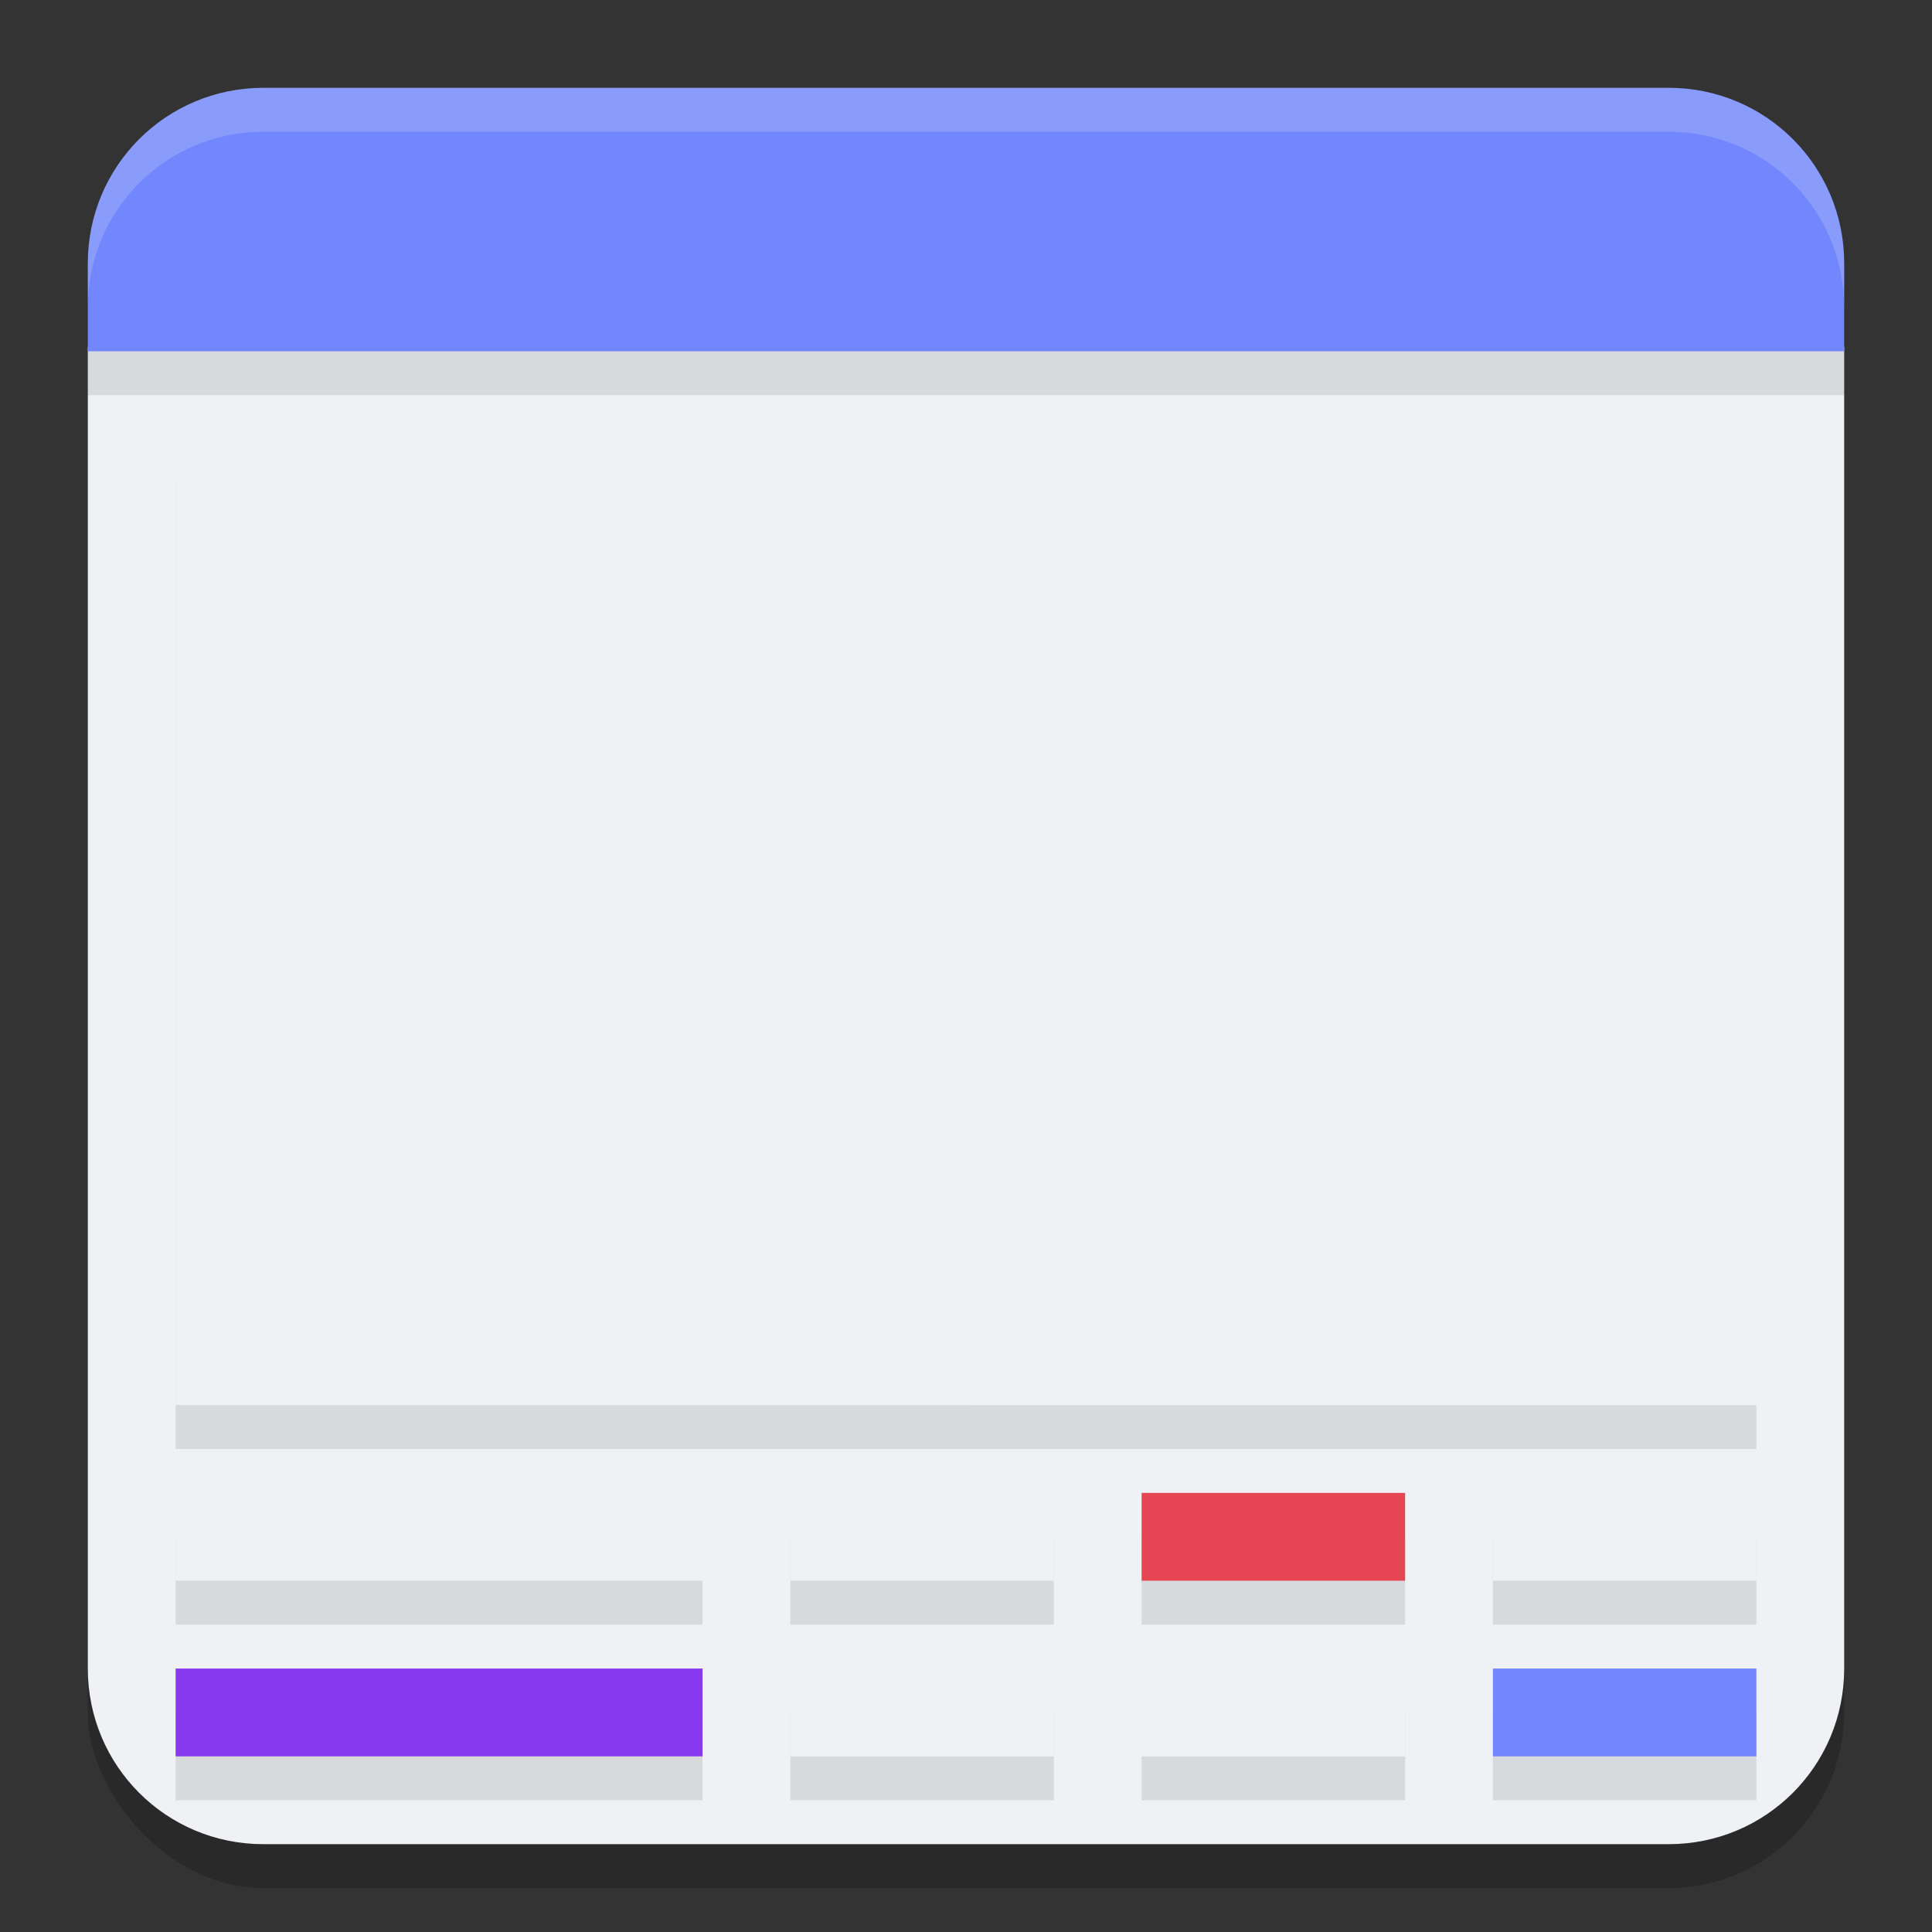 <svg xmlns="http://www.w3.org/2000/svg" width="22" height="22" version="1.1">
 <rect width="100%" height="100%" fill="#333333" stroke="none"/>
 <rect style="opacity:0.2" width="20" height="20" x="1" y="1.5" ry="2"/>
 <path style="fill:#eff1f5" d="M 1,3.95 V 19 c 0,1.108 0.892,2 2,2 h 16 c 1.108,0 2,-0.892 2,-2 V 3.95 Z"/>
 <path style="opacity:0.1" d="m 2,5.5 v 11 h 9 9 v -11 h -9 z m 0,12 v 1 h 6 v -1 z m 7,0 v 1 h 3 v -1 z m 4,0 v 1 h 3 v -1 z m 4,0 v 1 h 3 v -1 z m -15,2 v 1 h 6 v -1 z m 7,0 v 1 h 3 v -1 z m 4,0 v 1 h 3 v -1 z m 4,0 v 1 h 3 v -1 z"/>
 <path style="opacity:0.1" d="m 3,1.5 c -1.108,0 -2,0.892 -2,2 v 1 h 20 v -1 c 0,-1.108 -0.892,-2 -2,-2 z"/>
 <path style="fill:#7287fd" d="M 3,1 C 1.892,1 1,1.892 1,3 V 4 H 21 V 3 C 21,1.892 20.108,1 19,1 Z"/>
 <rect style="fill:#eff1f5" width="18" height="11" x="2" y="5"/>
 <rect style="fill:#eff1f5" width="9" height="11" x="11" y="5"/>
 <rect style="fill:#eff1f5" width="6" height="1" x="2" y="17"/>
 <rect style="fill:#eff1f5" width="3" height="1" x="9" y="17"/>
 <rect style="fill:#e64553" width="3" height="1" x="13" y="17"/>
 <rect style="fill:#eff1f5" width="3" height="1" x="17" y="17"/>
 <rect style="fill:#8839ef" width="6" height="1" x="2" y="19"/>
 <rect style="fill:#eff1f5" width="3" height="1" x="9" y="19"/>
 <rect style="fill:#eff1f5" width="3" height="1" x="13" y="19"/>
 <rect style="fill:#7287fd" width="3" height="1" x="17" y="19"/>
 <path style="opacity:0.2;fill:#eff1f5" d="M 3,1 C 1.892,1 1,1.892 1,3 v 0.5 c 0,-1.108 0.892,-2 2,-2 h 16 c 1.108,0 2,0.892 2,2 V 3 C 21,1.892 20.108,1 19,1 Z"/>
</svg>
